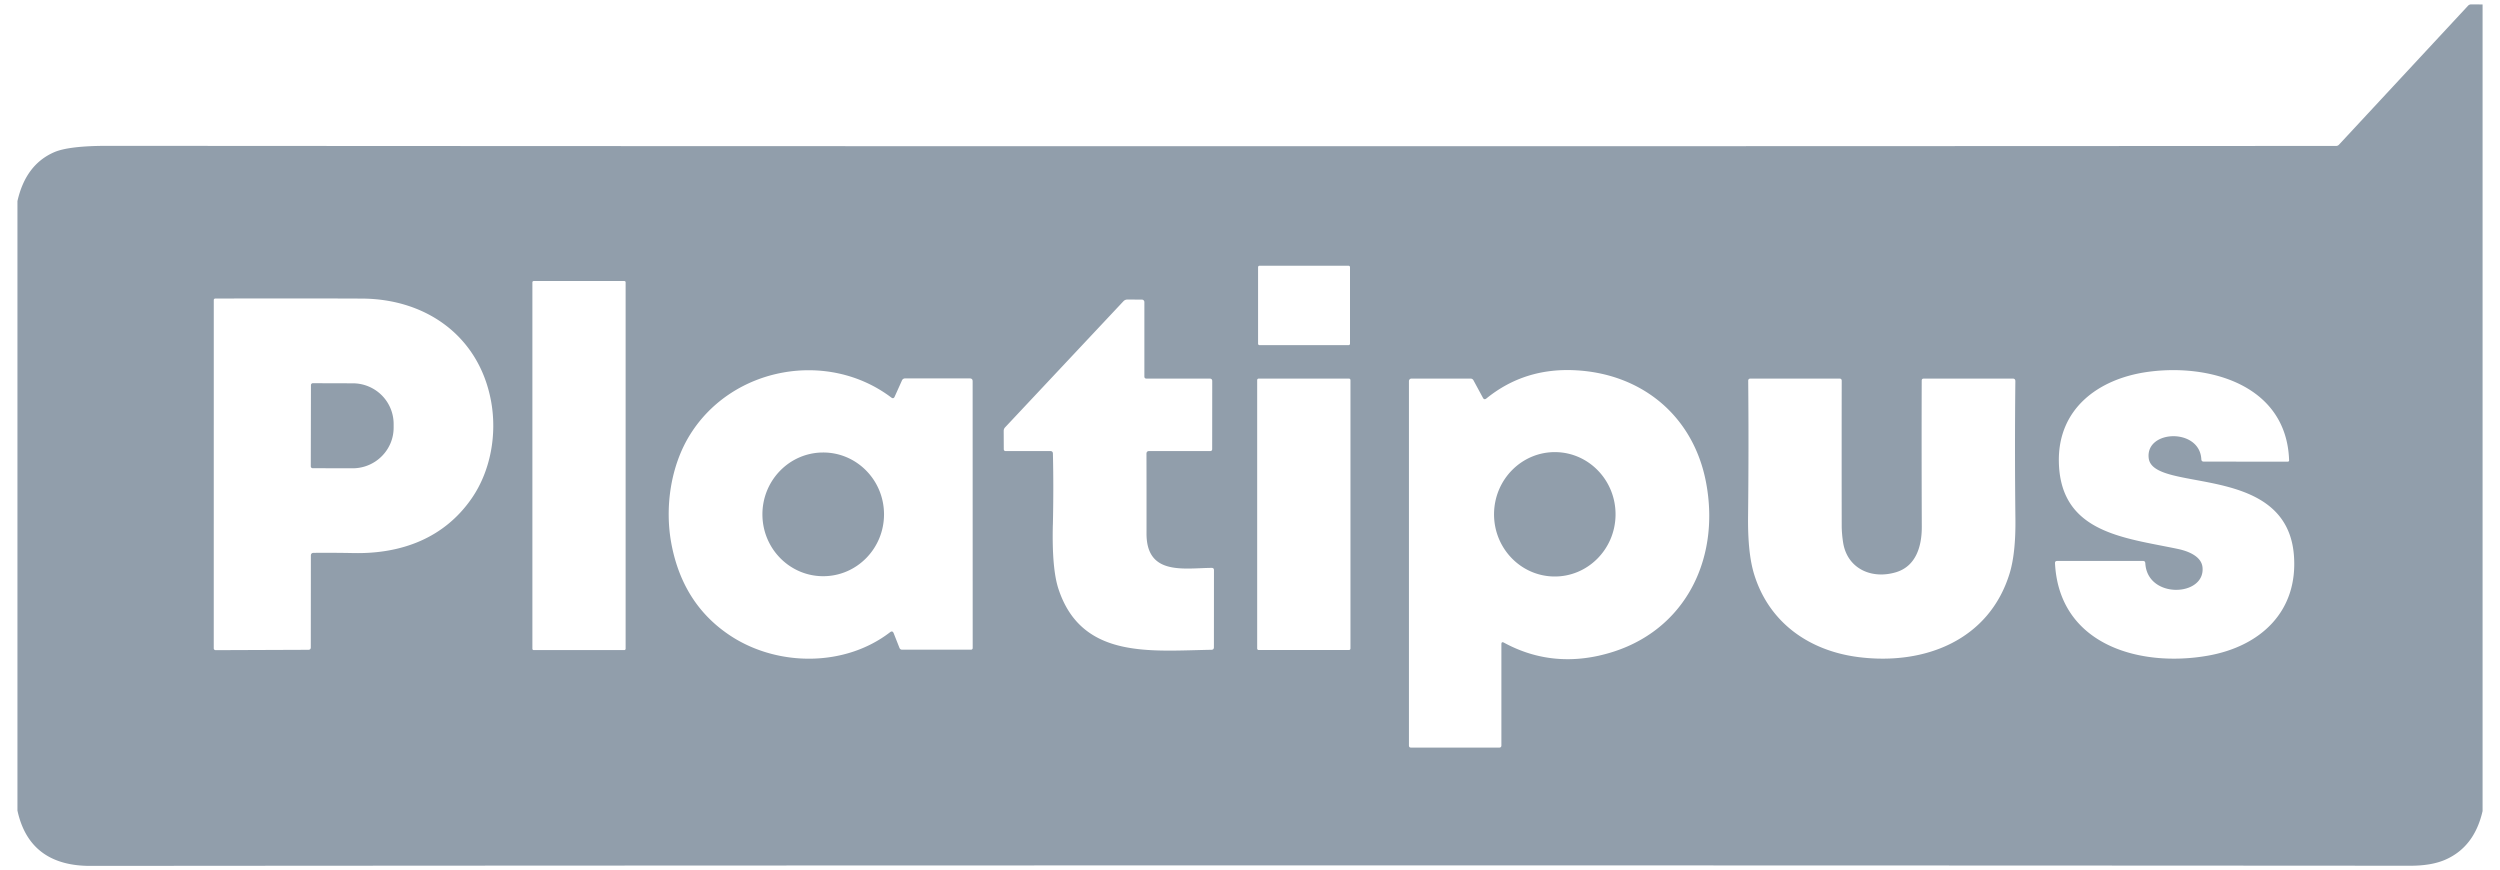 <svg xmlns="http://www.w3.org/2000/svg" width="92" height="32" fill="none"><g clip-path="url(#a)"><path fill="#919EAB" fill-rule="evenodd" d="M91.359 29.847V.164l-.42-.003a.157.157 0 0 0-.116.051l-4.749 5.113a.138.138 0 0 1-.101.045c-27.331.016-54.672.015-82.024-.003-.943 0-1.595.078-1.955.234-.698.303-1.15.903-1.352 1.8v22.427c.312 1.444 1.292 2.039 2.685 2.037 28.465-.022 56.922-.024 85.37-.006.526.001.96-.075 1.304-.228.706-.314 1.158-.908 1.358-1.784ZM49.665 9.795c.01.01.015.023.015.037v2.817a.053.053 0 0 1-.053.053H46.35a.053.053 0 0 1-.053-.053V9.832a.053.053 0 0 1 .053-.053h3.278c.014 0 .028.006.037.016Zm-26.656.56c.01.009.014.021.014.034v13.485a.049.049 0 0 1-.048.049H19.64a.048.048 0 0 1-.048-.049V10.39a.048.048 0 0 1 .048-.048h3.336c.013 0 .025.005.034.014Zm-9.998 9.998c-.49-.01-.979-.012-1.467-.008-.07 0-.104.035-.104.104l-.003 3.374c0 .06-.03.09-.09.09l-3.413.013a.07.07 0 0 1-.048-.02.067.067 0 0 1-.02-.047l.001-12.82a.053.053 0 0 1 .051-.052c1.872-.006 3.672-.006 5.4.001 2.379.01 4.31 1.396 4.751 3.763.227 1.217-.007 2.566-.706 3.582-1.013 1.472-2.592 2.056-4.352 2.02Zm25.735-1.043c.02-.908.021-1.78.001-2.614 0-.065-.033-.097-.098-.097l-1.635.001c-.05 0-.075-.025-.075-.075l-.003-.669a.19.19 0 0 1 .053-.131l4.35-4.636a.199.199 0 0 1 .15-.066l.532.002a.092.092 0 0 1 .092.092v2.736c0 .053.026.079.079.079h2.323c.063 0 .095.03.095.093l-.002 2.5c0 .05-.025.074-.075.074H42.29c-.066 0-.1.033-.1.1.003.966.003 1.946.002 2.937-.001 1.355 1.049 1.312 1.996 1.274.136-.006.27-.011.4-.012.057-.001.086.026.086.083l-.002 2.837c0 .062-.03.093-.092.094-.197.003-.397.009-.598.014-2.064.055-4.246.113-5.027-2.242-.166-.495-.236-1.286-.21-2.374Zm-13.342-3.33c1.559-2.486 5.058-3.114 7.393-1.353.056.044.099.033.127-.031l.267-.593a.121.121 0 0 1 .12-.077h2.378c.07 0 .104.034.104.104l.002 9.82c0 .015-.007.03-.017.04a.06.06 0 0 1-.042.018h-2.539c-.046 0-.079-.023-.097-.067l-.212-.537c-.029-.072-.073-.084-.135-.037-1.66 1.279-4.12 1.265-5.844.147-1.183-.768-1.916-1.9-2.2-3.395-.253-1.339-.033-2.88.695-4.039Zm33.453 8.145c-1.245.279-2.415.12-3.51-.474-.064-.035-.096-.016-.096.057v3.724c0 .052-.026.079-.078.079h-3.248c-.05 0-.076-.026-.076-.076V14.024c0-.025.01-.048.027-.065a.09.09 0 0 1 .064-.027h2.172a.12.12 0 0 1 .113.066l.346.64c.032.06.075.069.128.026.938-.761 2.036-1.107 3.295-1.037 2.447.133 4.319 1.692 4.785 4.107.57 2.957-.885 5.71-3.922 6.39Zm20.09-3.404c.067 1.336 2.215 1.24 2.105.154-.042-.415-.552-.598-.898-.672-.203-.043-.41-.083-.62-.124-1.798-.35-3.722-.724-3.768-3.079-.04-1.948 1.438-3.05 3.24-3.31 2.266-.326 5.139.458 5.233 3.246 0 .036-.018.054-.055.054l-3.085-.003c-.058 0-.088-.029-.09-.086-.06-1.161-2.058-1.087-1.937-.043.057.495.804.633 1.722.803 1.5.278 3.462.64 3.623 2.785.155 2.067-1.241 3.344-3.169 3.683-2.484.438-5.47-.383-5.624-3.402-.003-.056.024-.084.082-.084h3.157c.053 0 .08.026.083.078ZM49.68 13.948c.01.01.017.025.017.04v9.877a.056.056 0 0 1-.056.056H46.32a.056.056 0 0 1-.056-.056v-9.877a.055.055 0 0 1 .056-.056h3.32c.016 0 .03.006.04.016Zm18.095 5.392c.001.211.02.425.054.64.159.95 1.051 1.35 1.95 1.076.737-.225.946-.966.943-1.672-.007-1.91-.008-3.7-.003-5.375 0-.052.025-.077.077-.077h3.275c.062 0 .094.031.094.095-.018 1.7-.017 3.387.002 5.06.01.84-.06 1.508-.21 2.004-.746 2.453-3.11 3.402-5.566 3.09-1.814-.231-3.295-1.268-3.842-3.058-.158-.517-.231-1.229-.22-2.138.018-1.651.02-3.308.005-4.97 0-.056.027-.083.083-.083h3.277c.054 0 .081.027.081.081-.003 1.83-.003 3.605 0 5.327Zm-56.312-5.217a.069.069 0 0 0-.02.049l-.006 2.988a.069.069 0 0 0 .043.065.07.07 0 0 0 .026.005l1.474.003a1.51 1.51 0 0 0 1.39-.92 1.49 1.49 0 0 0 .116-.573v-.136c0-.396-.157-.777-.438-1.058a1.507 1.507 0 0 0-1.062-.44l-1.474-.004a.069.069 0 0 0-.049.02Zm43.518 4.776c-.015 1.264.973 2.3 2.208 2.316 1.234.015 2.248-.997 2.263-2.261.015-1.264-.973-2.3-2.207-2.316-1.235-.015-2.248.997-2.264 2.261Zm-24.675 2.305c-1.235.007-2.242-1.007-2.249-2.264-.006-1.257.99-2.282 2.225-2.288 1.236-.007 2.243 1.007 2.25 2.264.006 1.257-.99 2.282-2.226 2.288Z" clip-rule="evenodd"/></g><defs><clipPath id="a"><path fill="#fff" d="M.642.001h90.717v32H.642z"/></clipPath></defs></svg>